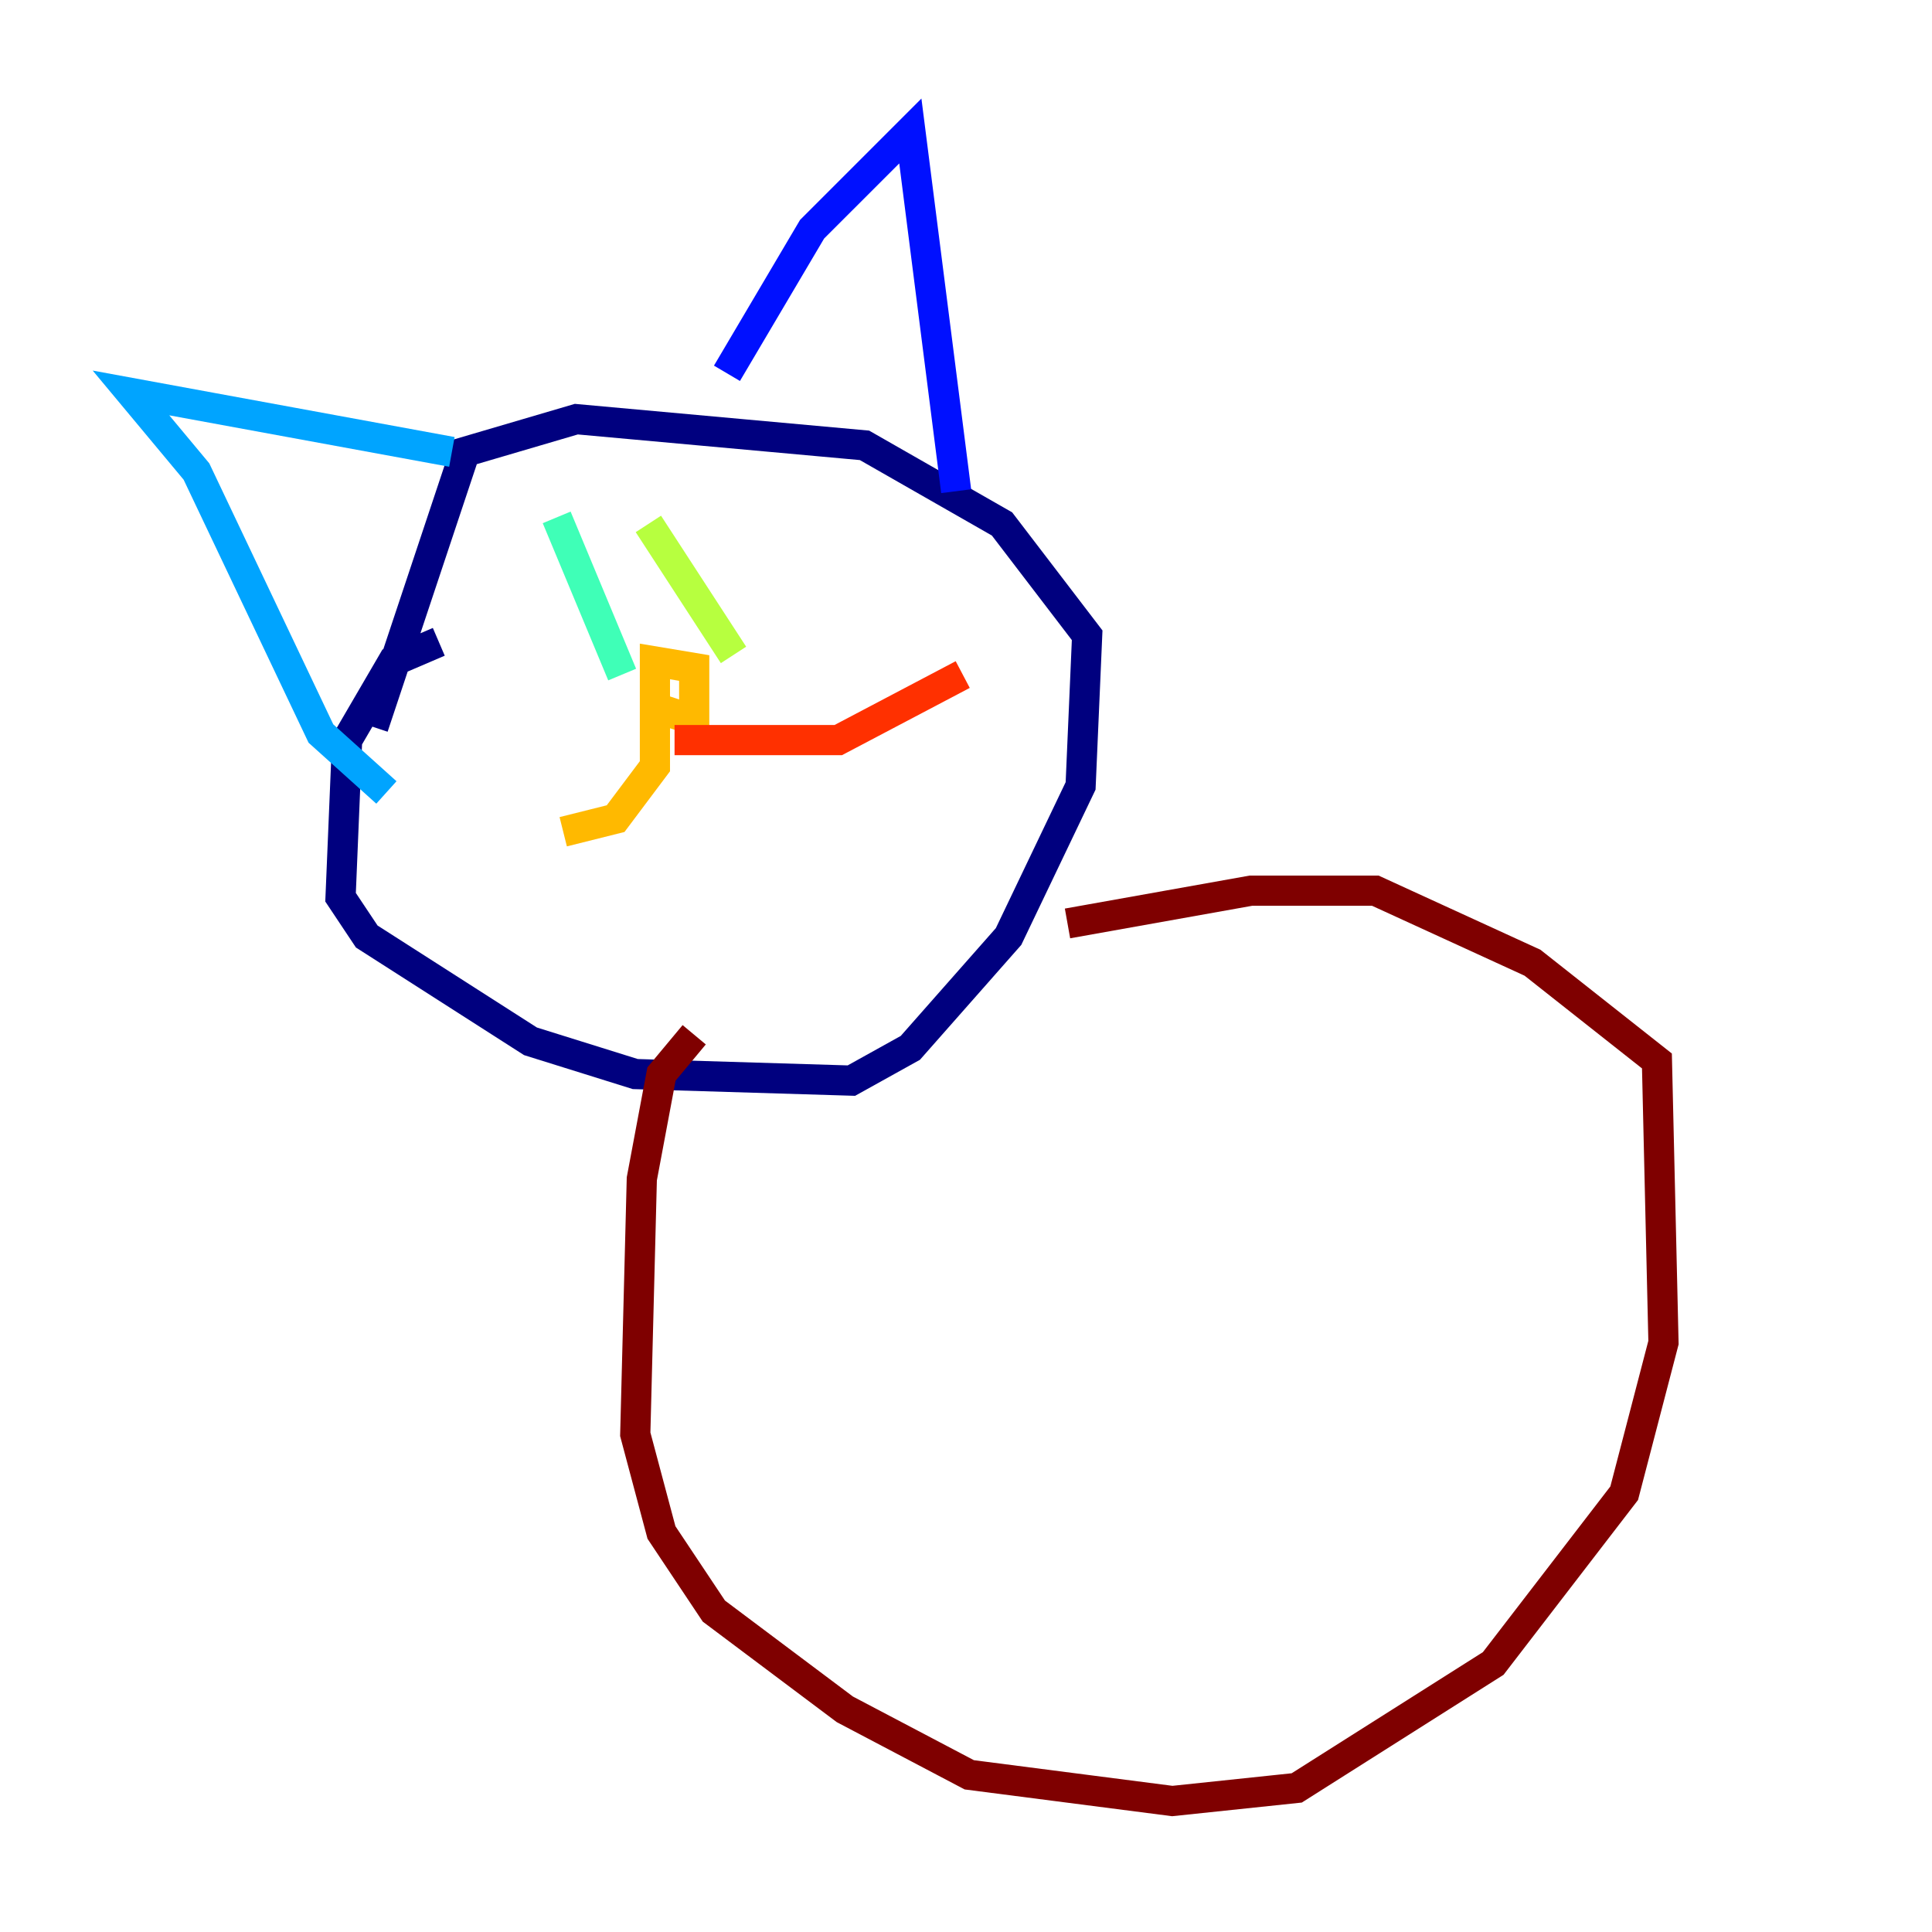 <?xml version="1.0" encoding="utf-8" ?>
<svg baseProfile="tiny" height="128" version="1.2" viewBox="0,0,128,128" width="128" xmlns="http://www.w3.org/2000/svg" xmlns:ev="http://www.w3.org/2001/xml-events" xmlns:xlink="http://www.w3.org/1999/xlink"><defs /><polyline fill="none" points="29.071,42.522 26.034,43.824 22.997,49.031 22.563,59.444 24.298,62.047 35.146,68.99 42.088,71.159 56.407,71.593 60.312,69.424 66.82,62.047 71.593,52.068 72.027,42.088 66.386,34.712 57.275,29.505 38.183,27.77 30.807,29.939 24.732,48.163" stroke="#00007f" stroke-width="2" /><polyline fill="none" points="48.163,24.732 53.803,15.186 60.312,8.678 63.349,32.542" stroke="#0010ff" stroke-width="2" /><polyline fill="none" points="29.939,29.939 8.678,26.034 13.017,31.241 21.261,48.597 25.6,52.502" stroke="#00a4ff" stroke-width="2" /><polyline fill="none" points="36.881,34.278 41.22,44.691" stroke="#3fffb7" stroke-width="2" /><polyline fill="none" points="42.956,34.712 48.597,43.39" stroke="#b7ff3f" stroke-width="2" /><polyline fill="none" points="43.39,46.861 45.993,47.729 45.993,44.258 43.39,43.824 43.39,50.766 40.786,54.237 37.315,55.105" stroke="#ffb900" stroke-width="2" /><polyline fill="none" points="44.691,49.031 55.539,49.031 63.783,44.691" stroke="#ff3000" stroke-width="2" /><polyline fill="none" points="45.993,68.556 43.824,71.159 42.522,78.102 42.088,95.024 43.824,101.532 47.295,106.739 55.973,113.248 64.217,117.586 77.668,119.322 85.912,118.454 98.929,110.21 107.607,98.929 110.21,88.949 109.776,70.291 101.532,63.783 91.119,59.01 82.875,59.01 70.725,61.18" stroke="#7f0000" stroke-width="2" /></svg>
